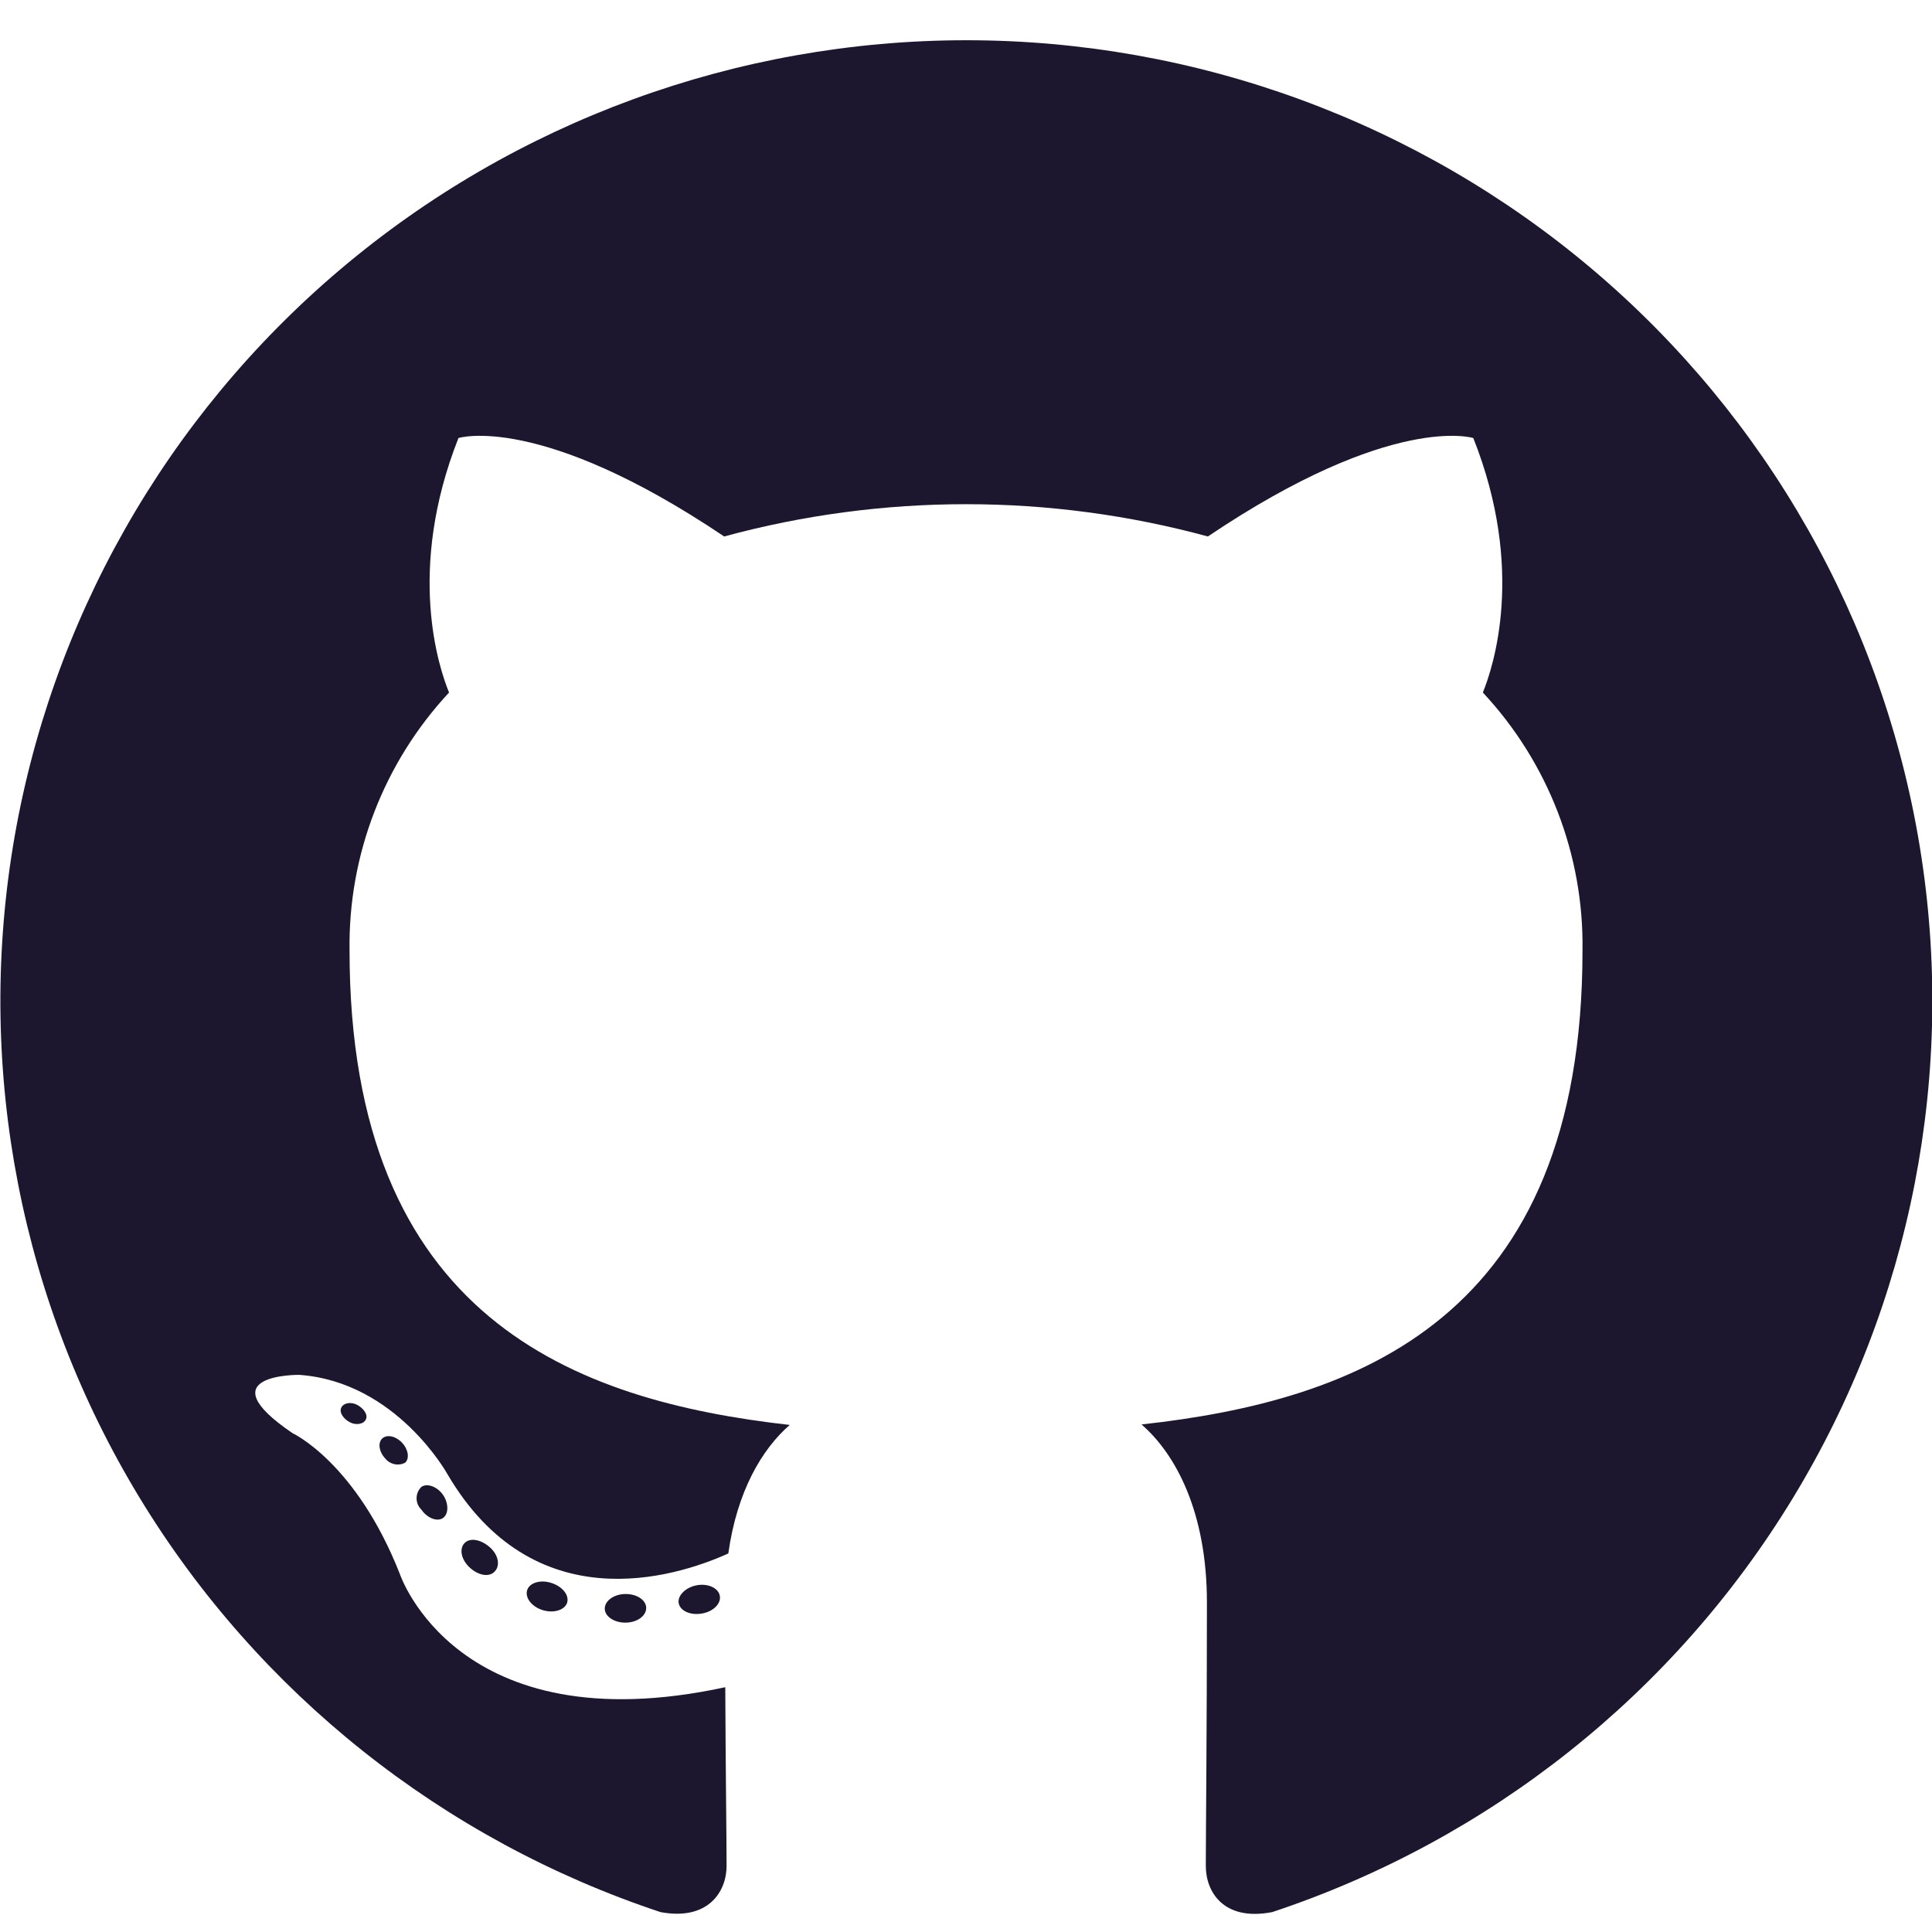 <svg width="40" height="40" viewBox="0 0 40 40" fill="none" xmlns="http://www.w3.org/2000/svg">
<g clip-path="url(#clip0_273_269)">
<path fill-rule="evenodd" clip-rule="evenodd" d="M20.001 0.833C15.253 0.836 10.661 2.517 7.045 5.578C3.43 8.638 1.027 12.877 0.266 17.537C-0.494 22.197 0.437 26.974 2.893 31.014C5.35 35.054 9.172 38.093 13.675 39.588C14.669 39.773 15.043 39.157 15.043 38.633C15.043 38.11 15.023 36.592 15.016 34.932C9.453 36.134 8.277 32.584 8.277 32.584C7.369 30.279 6.058 29.673 6.058 29.673C4.243 28.442 6.194 28.465 6.194 28.465C8.204 28.606 9.261 30.516 9.261 30.516C11.042 33.556 13.94 32.676 15.079 32.163C15.258 30.875 15.778 29.999 16.351 29.502C11.907 29.001 7.237 27.296 7.237 19.676C7.209 17.7 7.947 15.789 9.297 14.338C9.092 13.837 8.406 11.815 9.492 9.069C9.492 9.069 11.171 8.536 14.993 11.107C18.271 10.216 21.73 10.216 25.008 11.107C28.827 8.536 30.503 9.069 30.503 9.069C31.592 11.809 30.907 13.831 30.701 14.338C32.055 15.789 32.794 17.703 32.764 19.682C32.764 27.319 28.085 29.001 23.634 29.492C24.349 30.111 24.988 31.32 24.988 33.177C24.988 35.838 24.965 37.978 24.965 38.633C24.965 39.163 25.326 39.783 26.34 39.588C30.843 38.093 34.666 35.053 37.122 31.012C39.579 26.972 40.509 22.194 39.748 17.534C38.986 12.873 36.583 8.634 32.966 5.574C29.349 2.515 24.756 0.834 20.007 0.833H20.001Z" fill="#1C172E"/>
<path d="M7.575 29.387C7.532 29.485 7.373 29.515 7.243 29.446C7.114 29.377 7.018 29.248 7.065 29.146C7.111 29.044 7.267 29.018 7.396 29.087C7.525 29.156 7.624 29.288 7.575 29.387Z" fill="#1C172E"/>
<path d="M8.385 30.286C8.316 30.32 8.238 30.33 8.163 30.313C8.088 30.296 8.021 30.254 7.974 30.194C7.845 30.055 7.818 29.864 7.918 29.779C8.017 29.693 8.196 29.733 8.325 29.871C8.454 30.009 8.484 30.2 8.385 30.286Z" fill="#1C172E"/>
<path d="M9.173 31.428C9.051 31.514 8.842 31.428 8.726 31.257C8.694 31.226 8.669 31.189 8.651 31.149C8.634 31.108 8.625 31.064 8.625 31.02C8.625 30.976 8.634 30.932 8.651 30.891C8.669 30.85 8.694 30.814 8.726 30.783C8.849 30.701 9.058 30.783 9.173 30.951C9.289 31.119 9.293 31.343 9.173 31.428V31.428Z" fill="#1C172E"/>
<path d="M10.243 32.535C10.134 32.657 9.912 32.624 9.73 32.459C9.548 32.294 9.505 32.07 9.614 31.952C9.723 31.833 9.945 31.866 10.134 32.028C10.323 32.189 10.359 32.416 10.243 32.535V32.535Z" fill="#1C172E"/>
<path d="M11.743 33.18C11.693 33.335 11.468 33.404 11.243 33.338C11.018 33.272 10.869 33.088 10.912 32.93C10.955 32.772 11.183 32.699 11.412 32.772C11.64 32.844 11.786 33.019 11.743 33.18Z" fill="#1C172E"/>
<path d="M13.379 33.292C13.379 33.453 13.194 33.592 12.955 33.595C12.717 33.598 12.521 33.467 12.521 33.305C12.521 33.144 12.707 33.006 12.945 33.002C13.184 32.999 13.379 33.127 13.379 33.292Z" fill="#1C172E"/>
<path d="M14.903 33.039C14.933 33.2 14.768 33.368 14.529 33.407C14.291 33.447 14.082 33.351 14.052 33.193C14.022 33.035 14.195 32.864 14.426 32.821C14.658 32.779 14.873 32.877 14.903 33.039Z" fill="#1C172E"/>
</g>
<defs>
<clipPath id="clip0_273_269">
<rect width="40" height="40" fill="white"/>
</clipPath>
</defs>
</svg>
